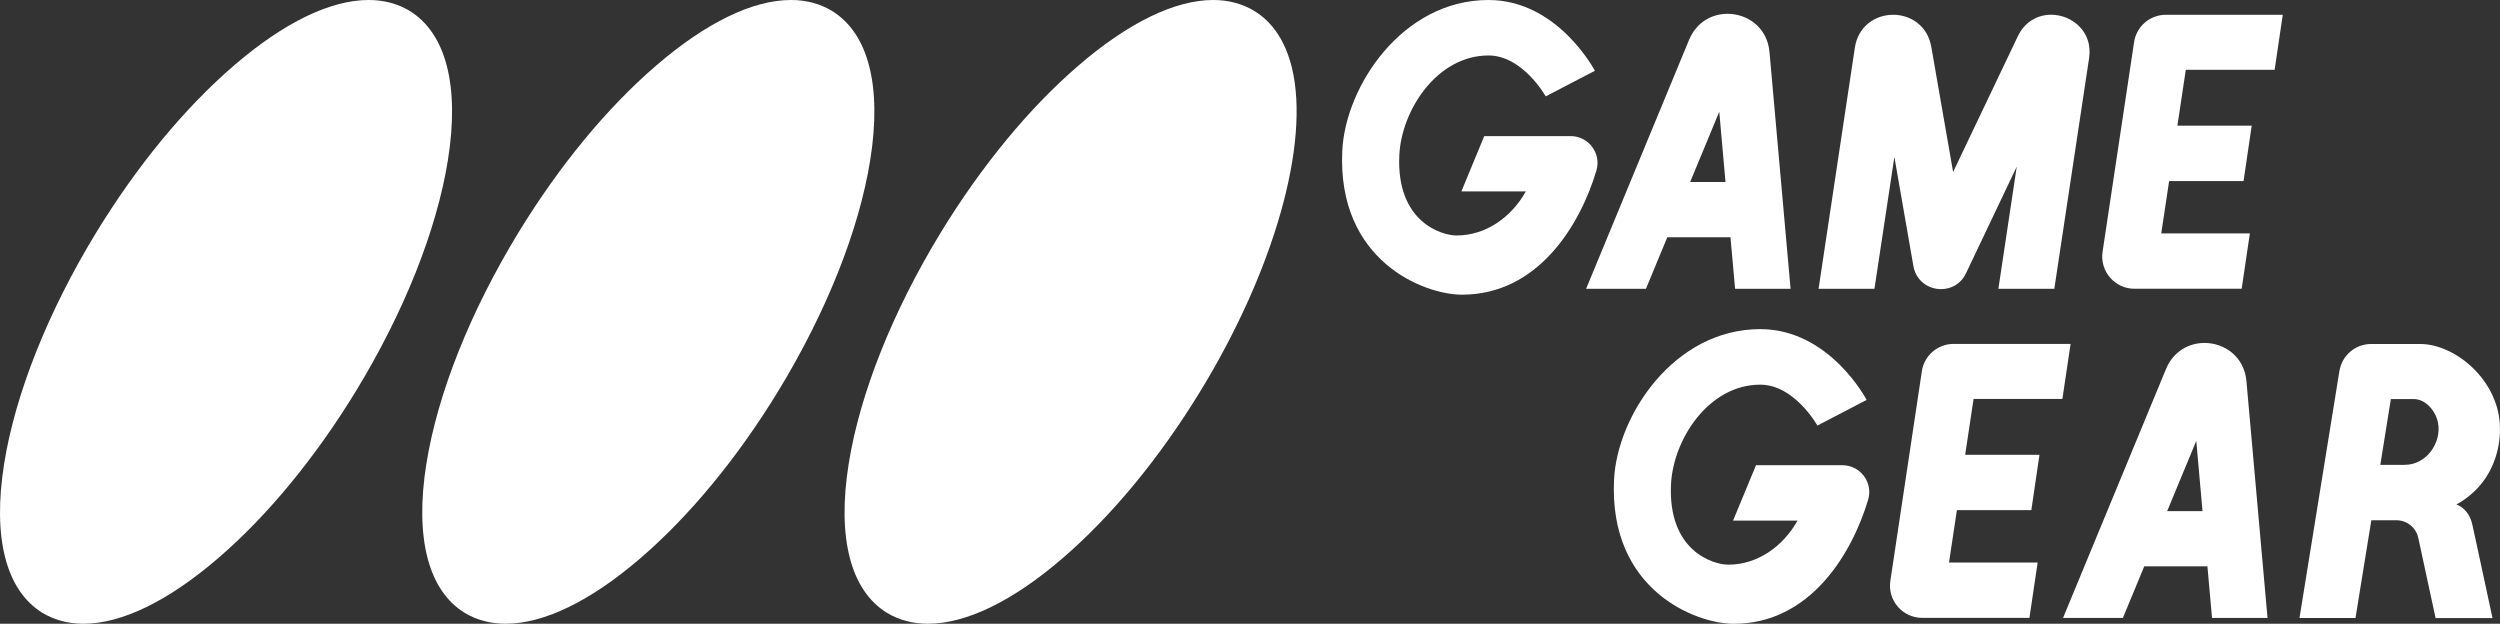 <?xml version="1.0" encoding="utf-8"?>
<!-- Generator: Adobe Illustrator 26.3.1, SVG Export Plug-In . SVG Version: 6.00 Build 0)  -->
<svg version="1.1" id="Layer_1" xmlns="http://www.w3.org/2000/svg" xmlns:xlink="http://www.w3.org/1999/xlink" x="0px" y="0px"
	 viewBox="0 0 3839 957.8" style="enable-background:new 0 0 3839 957.8;" xml:space="preserve">
<rect x="0" y="0" width="3839" height="957.8" fill="#333333" stroke="none"/>
<style type="text/css">
	.st0{fill:#D60700;}
	.st1{fill:#00916D;}
	.st2{fill:#034693;}
	.st3{fill:#EB3319;}
	.st4{fill:#26B677;}
	.st5{fill:#3184D9;}
	.st6{fill:#FFFFFF;}
</style>
<g>
	<g>
		<g>
			<path class="st6" d="M3505.4,22.7H3326c-24.6,0-45.3,17.8-48.9,42l-48.4,322c-4.4,29.8,18.7,56.7,48.9,56.7h28.4h136.3l12.6-85
				h-136.1l12.1-80.4h114.3l12.5-85h-114.1l12.9-85.8h136.4L3505.4,22.7z"/>
			<path class="st6" d="M2652.8,21.2c-23.7,0-47.5,12.6-58.9,39.6l-158.3,382.7h91.9l32.8-79.2h97l7.1,79.2h85.2l-32.4-363.8
				C2713.8,42.1,2683.4,21.2,2652.8,21.2z M2595.4,279.5l44.7-107.9l9.6,107.9H2595.4z"/>
			<path class="st6" d="M3098.4,56l-99.2,208.1l-33.5-192.1c-5.7-32.8-32.1-49.3-58.5-49.3c-26.9,0-53.8,16.9-58.9,50.6l-55.7,370.2
				h85.8L2909,241l29.2,167.5c4,22.9,23.2,35.5,42.4,35.5c15.2,0,30.5-7.7,38.4-24.4l77.9-163.7l-28.2,187.6h85.9L3208,89.4
				c6.2-40.6-26.1-66.8-58.4-66.8C3129.6,22.7,3109.4,32.8,3098.4,56z"/>
			<path class="st6" d="M2449.1,108.7c0,0-56.7-108.7-163.4-108.7c-132.4,0-219.8,132.7-224.5,231.5c-8,169.4,125.6,221,183.8,221
				c117,0,181.4-106.9,206.4-190.5c7.9-26.4-11.9-53-39.5-53h-35.4h-97.3l-35.1,84.9h99c-21.8,39-60.7,67.7-106.4,67.7
				c-23.2,0-92.8-21-87.9-123.4c3.3-68.7,57.6-153,137-153c52.7,0,87.8,62.8,87.8,62.8L2449.1,108.7z"/>
		</g>
		<g>
			<path class="st6" d="M3179.6,528.1h-179.5c-24.6,0-45.3,17.8-48.9,42l-48.4,322c-4.4,29.8,18.7,56.7,48.9,56.7h28.4h136.3
				l12.6-85h-136.1l12.1-80.4h114.3l12.5-85h-114.1l12.9-85.8h136.4L3179.6,528.1z"/>
			<path class="st6" d="M2866.4,614.1c0,0-56.7-108.7-163.4-108.7c-132.4,0-219.8,132.7-224.5,231.5c-8,169.4,125.6,221,183.8,221
				c117,0,181.4-106.9,206.4-190.5c7.9-26.4-11.9-53-39.5-53h-35.4h-97.3l-35.2,85h99c-21.8,39-60.7,67.7-106.4,67.7
				c-23.2,0-92.8-21-87.9-123.4c3.3-68.7,57.6-153,137-153c52.7,0,87.8,62.8,87.8,62.8L2866.4,614.1z"/>
			<path class="st6" d="M3802,830.7c0,0,0,0-1.1-5.2l-0.1-0.2c-0.8-3.6-2.1-9.7-4.3-19.7c-5.4-25.2-24.4-30.9-24.4-30.9
				c70.3-39.3,66.8-112.1,66.8-116.9c0-71.9-67.2-129.6-122.8-129.6h-31h-43.9c-24.3,0-44.9,17.6-48.8,41.5L3531.1,949h86
				l24.3-150.1h38.6c16.2,0,30.1,11.3,33.5,27l26.6,123.2h87.4L3802,830.7L3802,830.7z M3692.7,713.8h-37.5l16.2-101h35.4
				c16.8,0,33.4,16.8,37.1,36.9C3749.4,679.7,3726.3,713.8,3692.7,713.8z"/>
			<path class="st6" d="M3385.2,526.6c-23.6,0-47.5,12.6-58.9,39.6L3168,948.9h91.9l32.8-79.2h97l7.1,79.2h85.2l-32.4-363.8
				C3446.2,547.5,3415.8,526.6,3385.2,526.6z M3327.9,784.9l44.7-107.9l9.6,107.9H3327.9z"/>
		</g>
	</g>
	<path class="st6" d="M128.1,957.8c-23.5,0-44.7-5.7-62.9-16.7c-56-34.3-77-115.6-58.8-229.2c17.2-107.6,67.4-233.5,141.2-354.6
		c62.9-103,136.2-191.8,211.8-256.8C435.8,34.7,507.3,0,566.1,0c23.5,0,44.7,5.7,62.9,16.7c56,34.3,77,115.6,58.8,229.2
		c-17.2,107.6-67.4,233.5-141.2,354.6c-62.9,103-136.2,191.8-211.8,256.8C258.3,923.1,186.8,957.8,128.1,957.8z"/>
	<path class="st6" d="M776.5,957.8c-23.5,0-44.7-5.7-62.9-16.7c-56-34.3-77-115.6-58.8-229.2c17.2-107.6,67.4-233.5,141.2-354.6
		c62.9-103,136.2-191.8,211.8-256.8C1084.3,34.7,1155.8,0,1214.6,0c23.5,0,44.7,5.7,62.9,16.7c56,34.3,77,115.6,58.8,229.2
		c-17.2,107.6-67.4,233.5-141.2,354.6c-62.9,103-136.2,191.8-211.8,256.8C906.8,923.1,835.3,957.8,776.5,957.8z"/>
	<path class="st6" d="M1425,957.8c-23.5,0-44.7-5.7-62.9-16.7c-56-34.3-77-115.6-58.8-229.2c17.2-107.6,67.4-233.5,141.2-354.6
		c62.9-103,136.2-191.8,211.8-256.8C1732.7,34.7,1804.3,0,1863,0c23.5,0,44.7,5.7,62.9,16.7c28.6,17.4,48,46.8,58,87.4
		c28,115.8-27,310.5-140.5,496.4c-62.9,103-136.2,191.8-211.8,256.8C1555.3,923.1,1483.7,957.8,1425,957.8z"/>
</g>
</svg>
